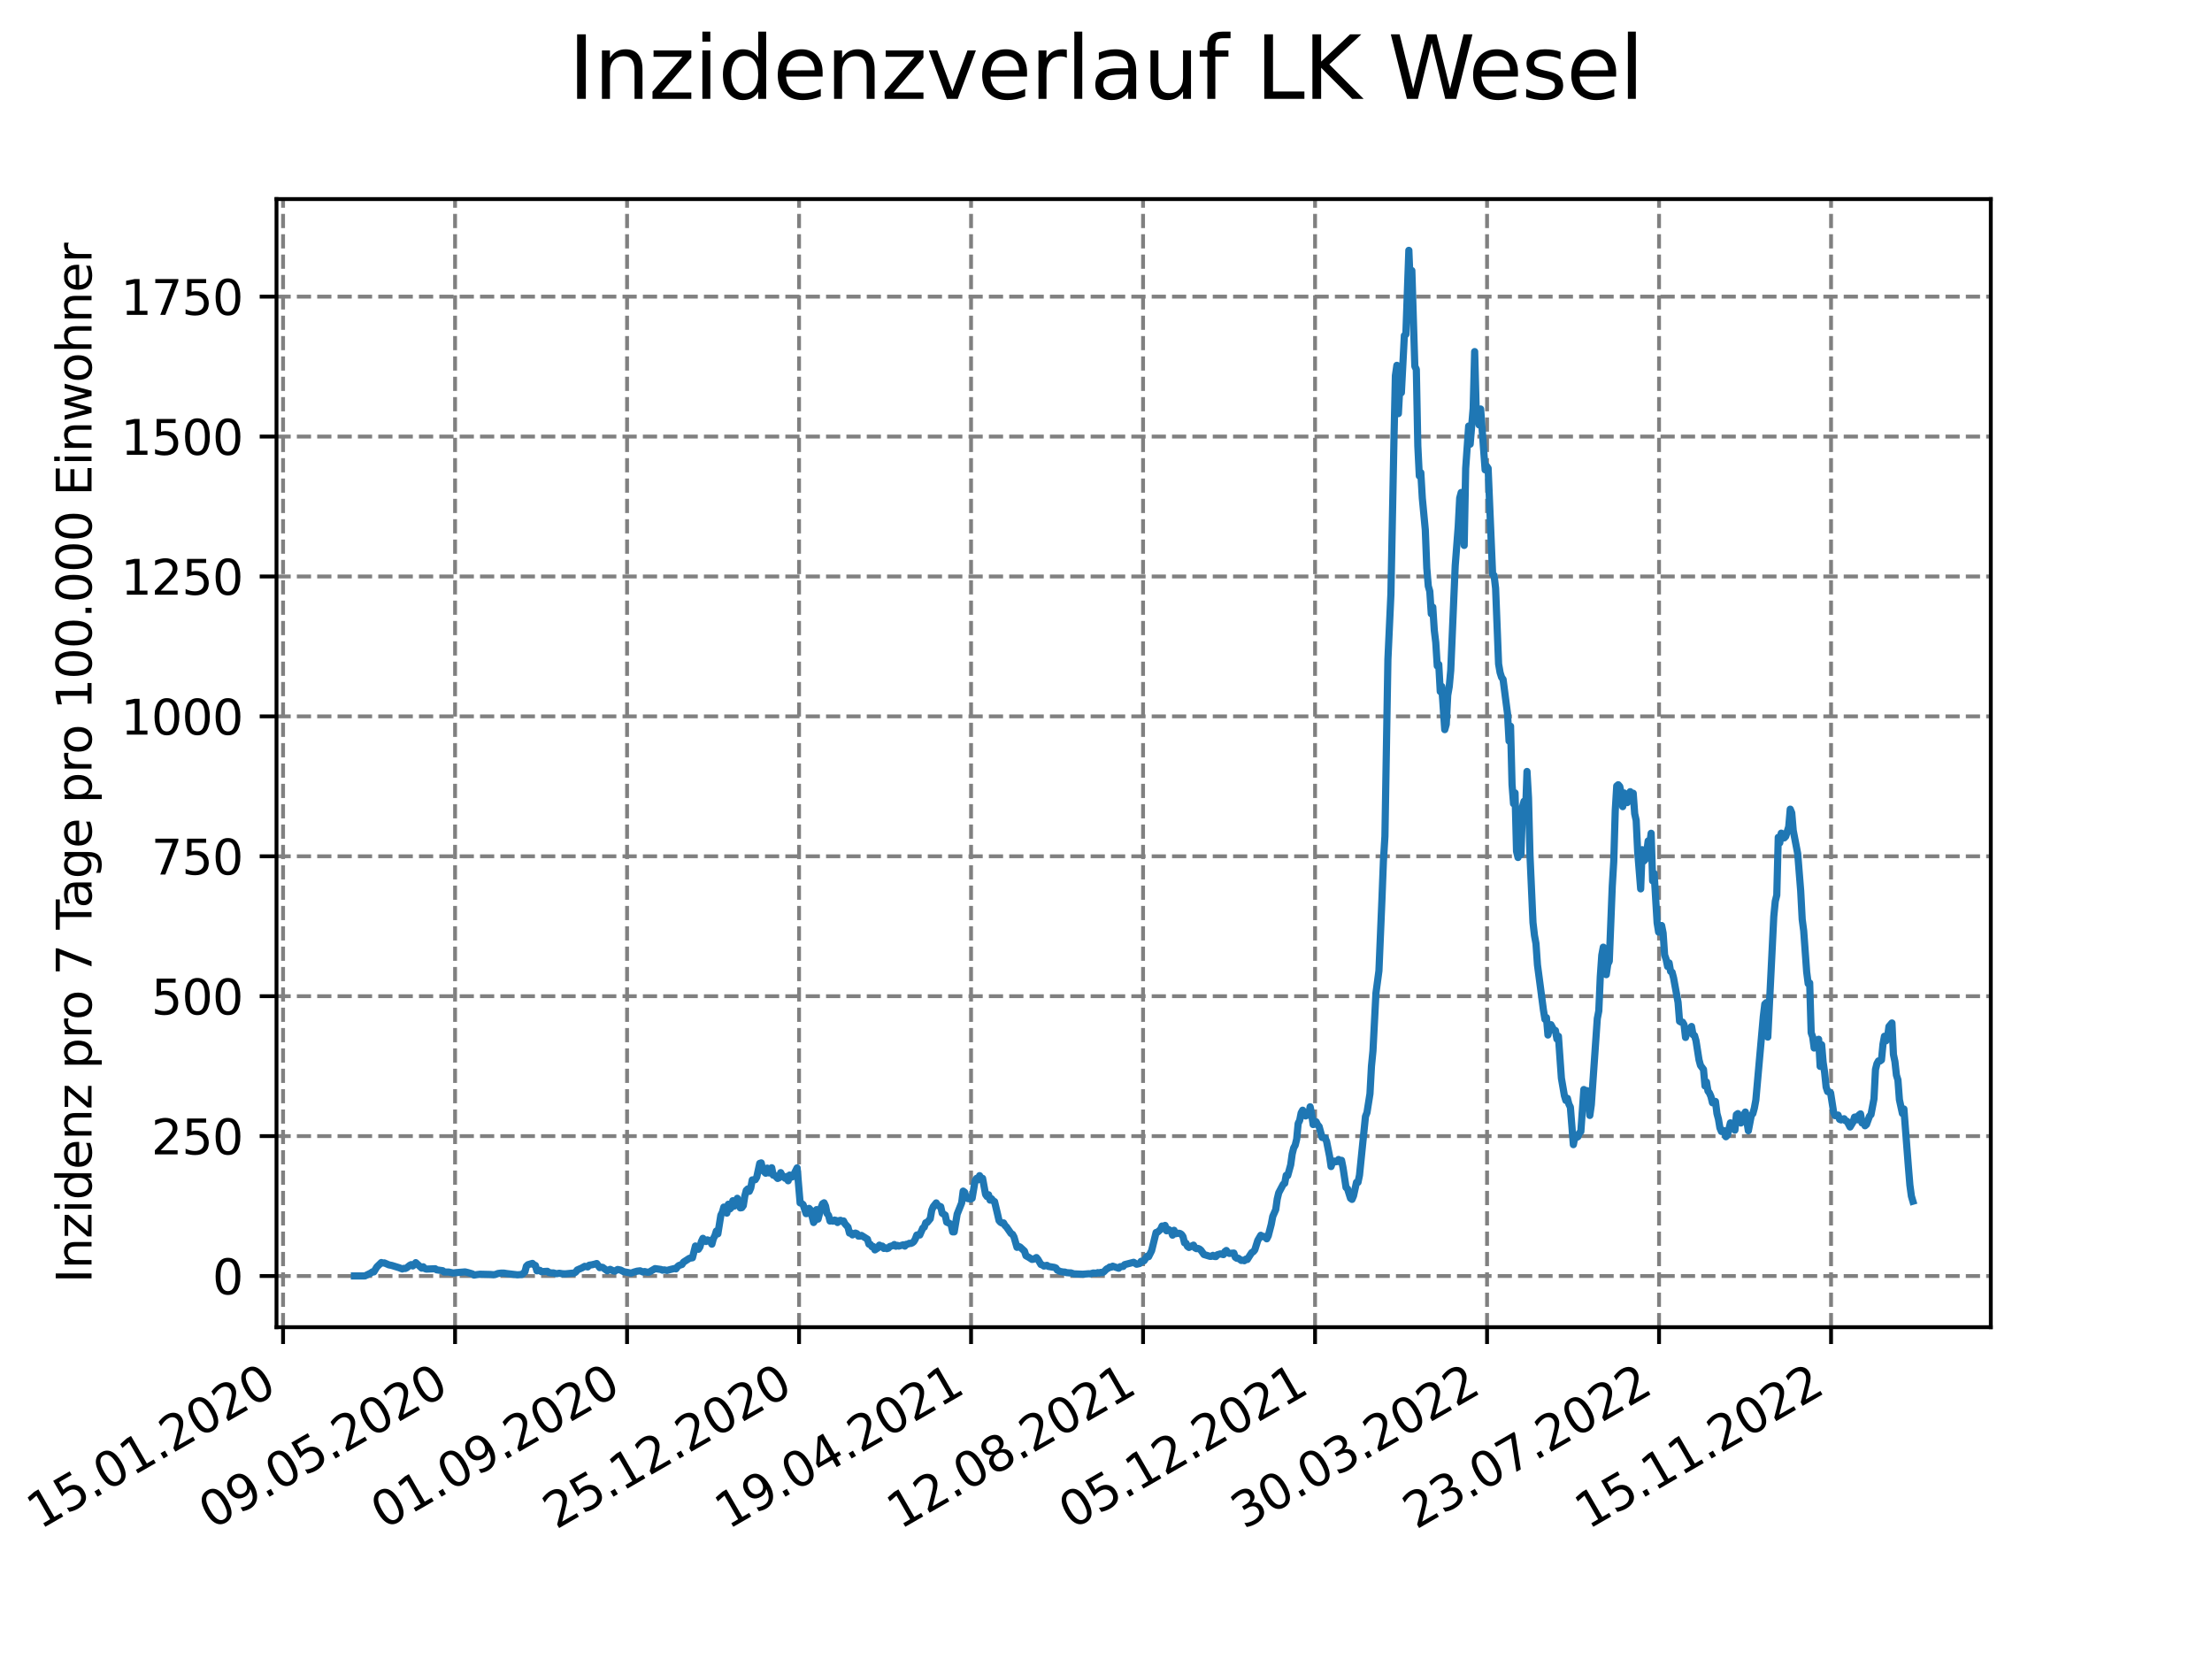 <?xml version="1.0" encoding="utf-8" standalone="no"?>
<!DOCTYPE svg PUBLIC "-//W3C//DTD SVG 1.1//EN"
  "http://www.w3.org/Graphics/SVG/1.1/DTD/svg11.dtd">
<svg xmlns:xlink="http://www.w3.org/1999/xlink" width="460.8pt" height="345.6pt" viewBox="0 0 460.8 345.6" xmlns="http://www.w3.org/2000/svg" version="1.1">
 <defs>
  <style type="text/css">*{stroke-linejoin: round; stroke-linecap: butt}</style>
 </defs>
 <g id="figure_1">
  <g id="patch_1">
   <path d="M 0 345.6 
L 460.8 345.6 
L 460.8 0 
L 0 0 
z
" style="fill: #ffffff"/>
  </g>
  <g id="axes_1">
   <g id="patch_2">
    <path d="M 57.6 276.48 
L 414.72 276.48 
L 414.72 41.472 
L 57.6 41.472 
z
" style="fill: #ffffff"/>
   </g>
   <g id="matplotlib.axis_1">
    <g id="xtick_1">
     <g id="line2d_1">
      <path d="M 58.968 276.48 
L 58.968 41.472 
" clip-path="url(#p9d54421475)" style="fill: none; stroke-dasharray: 2.96,1.28; stroke-dashoffset: 0; stroke: #808080; stroke-width: 0.8"/>
     </g>
     <g id="line2d_2">
      <defs>
       <path id="m6e817e14bc" d="M 0 0 
L 0 3.5 
" style="stroke: #000000; stroke-width: 0.8"/>
      </defs>
      <g>
       <use xlink:href="#m6e817e14bc" x="58.968" y="276.48" style="stroke: #000000; stroke-width: 0.8"/>
      </g>
     </g>
     <g id="text_1">
      <!-- 15.01.2020 -->
      <g transform="translate(8.343 318.689) rotate(-30) scale(0.1 -0.1)">
       <defs>
        <path id="DejaVuSans-31" d="M 794 531 
L 1825 531 
L 1825 4091 
L 703 3866 
L 703 4441 
L 1819 4666 
L 2450 4666 
L 2450 531 
L 3481 531 
L 3481 0 
L 794 0 
L 794 531 
z
" transform="scale(0.016)"/>
        <path id="DejaVuSans-35" d="M 691 4666 
L 3169 4666 
L 3169 4134 
L 1269 4134 
L 1269 2991 
Q 1406 3038 1543 3061 
Q 1681 3084 1819 3084 
Q 2600 3084 3056 2656 
Q 3513 2228 3513 1497 
Q 3513 744 3044 326 
Q 2575 -91 1722 -91 
Q 1428 -91 1123 -41 
Q 819 9 494 109 
L 494 744 
Q 775 591 1075 516 
Q 1375 441 1709 441 
Q 2250 441 2565 725 
Q 2881 1009 2881 1497 
Q 2881 1984 2565 2268 
Q 2250 2553 1709 2553 
Q 1456 2553 1204 2497 
Q 953 2441 691 2322 
L 691 4666 
z
" transform="scale(0.016)"/>
        <path id="DejaVuSans-2e" d="M 684 794 
L 1344 794 
L 1344 0 
L 684 0 
L 684 794 
z
" transform="scale(0.016)"/>
        <path id="DejaVuSans-30" d="M 2034 4250 
Q 1547 4250 1301 3770 
Q 1056 3291 1056 2328 
Q 1056 1369 1301 889 
Q 1547 409 2034 409 
Q 2525 409 2770 889 
Q 3016 1369 3016 2328 
Q 3016 3291 2770 3770 
Q 2525 4250 2034 4250 
z
M 2034 4750 
Q 2819 4750 3233 4129 
Q 3647 3509 3647 2328 
Q 3647 1150 3233 529 
Q 2819 -91 2034 -91 
Q 1250 -91 836 529 
Q 422 1150 422 2328 
Q 422 3509 836 4129 
Q 1250 4750 2034 4750 
z
" transform="scale(0.016)"/>
        <path id="DejaVuSans-32" d="M 1228 531 
L 3431 531 
L 3431 0 
L 469 0 
L 469 531 
Q 828 903 1448 1529 
Q 2069 2156 2228 2338 
Q 2531 2678 2651 2914 
Q 2772 3150 2772 3378 
Q 2772 3750 2511 3984 
Q 2250 4219 1831 4219 
Q 1534 4219 1204 4116 
Q 875 4013 500 3803 
L 500 4441 
Q 881 4594 1212 4672 
Q 1544 4750 1819 4750 
Q 2544 4750 2975 4387 
Q 3406 4025 3406 3419 
Q 3406 3131 3298 2873 
Q 3191 2616 2906 2266 
Q 2828 2175 2409 1742 
Q 1991 1309 1228 531 
z
" transform="scale(0.016)"/>
       </defs>
       <use xlink:href="#DejaVuSans-31"/>
       <use xlink:href="#DejaVuSans-35" x="63.623"/>
       <use xlink:href="#DejaVuSans-2e" x="127.246"/>
       <use xlink:href="#DejaVuSans-30" x="159.033"/>
       <use xlink:href="#DejaVuSans-31" x="222.656"/>
       <use xlink:href="#DejaVuSans-2e" x="286.279"/>
       <use xlink:href="#DejaVuSans-32" x="318.066"/>
       <use xlink:href="#DejaVuSans-30" x="381.689"/>
       <use xlink:href="#DejaVuSans-32" x="445.312"/>
       <use xlink:href="#DejaVuSans-30" x="508.936"/>
      </g>
     </g>
    </g>
    <g id="xtick_2">
     <g id="line2d_3">
      <path d="M 94.799 276.48 
L 94.799 41.472 
" clip-path="url(#p9d54421475)" style="fill: none; stroke-dasharray: 2.96,1.28; stroke-dashoffset: 0; stroke: #808080; stroke-width: 0.8"/>
     </g>
     <g id="line2d_4">
      <g>
       <use xlink:href="#m6e817e14bc" x="94.799" y="276.48" style="stroke: #000000; stroke-width: 0.8"/>
      </g>
     </g>
     <g id="text_2">
      <!-- 09.05.2020 -->
      <g transform="translate(44.173 318.689) rotate(-30) scale(0.1 -0.1)">
       <defs>
        <path id="DejaVuSans-39" d="M 703 97 
L 703 672 
Q 941 559 1184 500 
Q 1428 441 1663 441 
Q 2288 441 2617 861 
Q 2947 1281 2994 2138 
Q 2813 1869 2534 1725 
Q 2256 1581 1919 1581 
Q 1219 1581 811 2004 
Q 403 2428 403 3163 
Q 403 3881 828 4315 
Q 1253 4750 1959 4750 
Q 2769 4750 3195 4129 
Q 3622 3509 3622 2328 
Q 3622 1225 3098 567 
Q 2575 -91 1691 -91 
Q 1453 -91 1209 -44 
Q 966 3 703 97 
z
M 1959 2075 
Q 2384 2075 2632 2365 
Q 2881 2656 2881 3163 
Q 2881 3666 2632 3958 
Q 2384 4250 1959 4250 
Q 1534 4250 1286 3958 
Q 1038 3666 1038 3163 
Q 1038 2656 1286 2365 
Q 1534 2075 1959 2075 
z
" transform="scale(0.016)"/>
       </defs>
       <use xlink:href="#DejaVuSans-30"/>
       <use xlink:href="#DejaVuSans-39" x="63.623"/>
       <use xlink:href="#DejaVuSans-2e" x="127.246"/>
       <use xlink:href="#DejaVuSans-30" x="159.033"/>
       <use xlink:href="#DejaVuSans-35" x="222.656"/>
       <use xlink:href="#DejaVuSans-2e" x="286.279"/>
       <use xlink:href="#DejaVuSans-32" x="318.066"/>
       <use xlink:href="#DejaVuSans-30" x="381.689"/>
       <use xlink:href="#DejaVuSans-32" x="445.312"/>
       <use xlink:href="#DejaVuSans-30" x="508.936"/>
      </g>
     </g>
    </g>
    <g id="xtick_3">
     <g id="line2d_5">
      <path d="M 130.629 276.48 
L 130.629 41.472 
" clip-path="url(#p9d54421475)" style="fill: none; stroke-dasharray: 2.96,1.28; stroke-dashoffset: 0; stroke: #808080; stroke-width: 0.8"/>
     </g>
     <g id="line2d_6">
      <g>
       <use xlink:href="#m6e817e14bc" x="130.629" y="276.48" style="stroke: #000000; stroke-width: 0.8"/>
      </g>
     </g>
     <g id="text_3">
      <!-- 01.09.2020 -->
      <g transform="translate(80.004 318.689) rotate(-30) scale(0.1 -0.1)">
       <use xlink:href="#DejaVuSans-30"/>
       <use xlink:href="#DejaVuSans-31" x="63.623"/>
       <use xlink:href="#DejaVuSans-2e" x="127.246"/>
       <use xlink:href="#DejaVuSans-30" x="159.033"/>
       <use xlink:href="#DejaVuSans-39" x="222.656"/>
       <use xlink:href="#DejaVuSans-2e" x="286.279"/>
       <use xlink:href="#DejaVuSans-32" x="318.066"/>
       <use xlink:href="#DejaVuSans-30" x="381.689"/>
       <use xlink:href="#DejaVuSans-32" x="445.312"/>
       <use xlink:href="#DejaVuSans-30" x="508.936"/>
      </g>
     </g>
    </g>
    <g id="xtick_4">
     <g id="line2d_7">
      <path d="M 166.459 276.48 
L 166.459 41.472 
" clip-path="url(#p9d54421475)" style="fill: none; stroke-dasharray: 2.96,1.28; stroke-dashoffset: 0; stroke: #808080; stroke-width: 0.8"/>
     </g>
     <g id="line2d_8">
      <g>
       <use xlink:href="#m6e817e14bc" x="166.459" y="276.48" style="stroke: #000000; stroke-width: 0.8"/>
      </g>
     </g>
     <g id="text_4">
      <!-- 25.12.2020 -->
      <g transform="translate(115.834 318.689) rotate(-30) scale(0.1 -0.1)">
       <use xlink:href="#DejaVuSans-32"/>
       <use xlink:href="#DejaVuSans-35" x="63.623"/>
       <use xlink:href="#DejaVuSans-2e" x="127.246"/>
       <use xlink:href="#DejaVuSans-31" x="159.033"/>
       <use xlink:href="#DejaVuSans-32" x="222.656"/>
       <use xlink:href="#DejaVuSans-2e" x="286.279"/>
       <use xlink:href="#DejaVuSans-32" x="318.066"/>
       <use xlink:href="#DejaVuSans-30" x="381.689"/>
       <use xlink:href="#DejaVuSans-32" x="445.312"/>
       <use xlink:href="#DejaVuSans-30" x="508.936"/>
      </g>
     </g>
    </g>
    <g id="xtick_5">
     <g id="line2d_9">
      <path d="M 202.29 276.48 
L 202.29 41.472 
" clip-path="url(#p9d54421475)" style="fill: none; stroke-dasharray: 2.96,1.28; stroke-dashoffset: 0; stroke: #808080; stroke-width: 0.8"/>
     </g>
     <g id="line2d_10">
      <g>
       <use xlink:href="#m6e817e14bc" x="202.29" y="276.48" style="stroke: #000000; stroke-width: 0.8"/>
      </g>
     </g>
     <g id="text_5">
      <!-- 19.04.2021 -->
      <g transform="translate(151.665 318.689) rotate(-30) scale(0.1 -0.1)">
       <defs>
        <path id="DejaVuSans-34" d="M 2419 4116 
L 825 1625 
L 2419 1625 
L 2419 4116 
z
M 2253 4666 
L 3047 4666 
L 3047 1625 
L 3713 1625 
L 3713 1100 
L 3047 1100 
L 3047 0 
L 2419 0 
L 2419 1100 
L 313 1100 
L 313 1709 
L 2253 4666 
z
" transform="scale(0.016)"/>
       </defs>
       <use xlink:href="#DejaVuSans-31"/>
       <use xlink:href="#DejaVuSans-39" x="63.623"/>
       <use xlink:href="#DejaVuSans-2e" x="127.246"/>
       <use xlink:href="#DejaVuSans-30" x="159.033"/>
       <use xlink:href="#DejaVuSans-34" x="222.656"/>
       <use xlink:href="#DejaVuSans-2e" x="286.279"/>
       <use xlink:href="#DejaVuSans-32" x="318.066"/>
       <use xlink:href="#DejaVuSans-30" x="381.689"/>
       <use xlink:href="#DejaVuSans-32" x="445.312"/>
       <use xlink:href="#DejaVuSans-31" x="508.936"/>
      </g>
     </g>
    </g>
    <g id="xtick_6">
     <g id="line2d_11">
      <path d="M 238.12 276.48 
L 238.12 41.472 
" clip-path="url(#p9d54421475)" style="fill: none; stroke-dasharray: 2.96,1.28; stroke-dashoffset: 0; stroke: #808080; stroke-width: 0.8"/>
     </g>
     <g id="line2d_12">
      <g>
       <use xlink:href="#m6e817e14bc" x="238.12" y="276.48" style="stroke: #000000; stroke-width: 0.8"/>
      </g>
     </g>
     <g id="text_6">
      <!-- 12.08.2021 -->
      <g transform="translate(187.495 318.689) rotate(-30) scale(0.1 -0.1)">
       <defs>
        <path id="DejaVuSans-38" d="M 2034 2216 
Q 1584 2216 1326 1975 
Q 1069 1734 1069 1313 
Q 1069 891 1326 650 
Q 1584 409 2034 409 
Q 2484 409 2743 651 
Q 3003 894 3003 1313 
Q 3003 1734 2745 1975 
Q 2488 2216 2034 2216 
z
M 1403 2484 
Q 997 2584 770 2862 
Q 544 3141 544 3541 
Q 544 4100 942 4425 
Q 1341 4750 2034 4750 
Q 2731 4750 3128 4425 
Q 3525 4100 3525 3541 
Q 3525 3141 3298 2862 
Q 3072 2584 2669 2484 
Q 3125 2378 3379 2068 
Q 3634 1759 3634 1313 
Q 3634 634 3220 271 
Q 2806 -91 2034 -91 
Q 1263 -91 848 271 
Q 434 634 434 1313 
Q 434 1759 690 2068 
Q 947 2378 1403 2484 
z
M 1172 3481 
Q 1172 3119 1398 2916 
Q 1625 2713 2034 2713 
Q 2441 2713 2670 2916 
Q 2900 3119 2900 3481 
Q 2900 3844 2670 4047 
Q 2441 4250 2034 4250 
Q 1625 4250 1398 4047 
Q 1172 3844 1172 3481 
z
" transform="scale(0.016)"/>
       </defs>
       <use xlink:href="#DejaVuSans-31"/>
       <use xlink:href="#DejaVuSans-32" x="63.623"/>
       <use xlink:href="#DejaVuSans-2e" x="127.246"/>
       <use xlink:href="#DejaVuSans-30" x="159.033"/>
       <use xlink:href="#DejaVuSans-38" x="222.656"/>
       <use xlink:href="#DejaVuSans-2e" x="286.279"/>
       <use xlink:href="#DejaVuSans-32" x="318.066"/>
       <use xlink:href="#DejaVuSans-30" x="381.689"/>
       <use xlink:href="#DejaVuSans-32" x="445.312"/>
       <use xlink:href="#DejaVuSans-31" x="508.936"/>
      </g>
     </g>
    </g>
    <g id="xtick_7">
     <g id="line2d_13">
      <path d="M 273.951 276.48 
L 273.951 41.472 
" clip-path="url(#p9d54421475)" style="fill: none; stroke-dasharray: 2.96,1.28; stroke-dashoffset: 0; stroke: #808080; stroke-width: 0.8"/>
     </g>
     <g id="line2d_14">
      <g>
       <use xlink:href="#m6e817e14bc" x="273.951" y="276.48" style="stroke: #000000; stroke-width: 0.8"/>
      </g>
     </g>
     <g id="text_7">
      <!-- 05.12.2021 -->
      <g transform="translate(223.325 318.689) rotate(-30) scale(0.1 -0.1)">
       <use xlink:href="#DejaVuSans-30"/>
       <use xlink:href="#DejaVuSans-35" x="63.623"/>
       <use xlink:href="#DejaVuSans-2e" x="127.246"/>
       <use xlink:href="#DejaVuSans-31" x="159.033"/>
       <use xlink:href="#DejaVuSans-32" x="222.656"/>
       <use xlink:href="#DejaVuSans-2e" x="286.279"/>
       <use xlink:href="#DejaVuSans-32" x="318.066"/>
       <use xlink:href="#DejaVuSans-30" x="381.689"/>
       <use xlink:href="#DejaVuSans-32" x="445.312"/>
       <use xlink:href="#DejaVuSans-31" x="508.936"/>
      </g>
     </g>
    </g>
    <g id="xtick_8">
     <g id="line2d_15">
      <path d="M 309.781 276.48 
L 309.781 41.472 
" clip-path="url(#p9d54421475)" style="fill: none; stroke-dasharray: 2.96,1.28; stroke-dashoffset: 0; stroke: #808080; stroke-width: 0.8"/>
     </g>
     <g id="line2d_16">
      <g>
       <use xlink:href="#m6e817e14bc" x="309.781" y="276.48" style="stroke: #000000; stroke-width: 0.8"/>
      </g>
     </g>
     <g id="text_8">
      <!-- 30.03.2022 -->
      <g transform="translate(259.156 318.689) rotate(-30) scale(0.1 -0.1)">
       <defs>
        <path id="DejaVuSans-33" d="M 2597 2516 
Q 3050 2419 3304 2112 
Q 3559 1806 3559 1356 
Q 3559 666 3084 287 
Q 2609 -91 1734 -91 
Q 1441 -91 1130 -33 
Q 819 25 488 141 
L 488 750 
Q 750 597 1062 519 
Q 1375 441 1716 441 
Q 2309 441 2620 675 
Q 2931 909 2931 1356 
Q 2931 1769 2642 2001 
Q 2353 2234 1838 2234 
L 1294 2234 
L 1294 2753 
L 1863 2753 
Q 2328 2753 2575 2939 
Q 2822 3125 2822 3475 
Q 2822 3834 2567 4026 
Q 2313 4219 1838 4219 
Q 1578 4219 1281 4162 
Q 984 4106 628 3988 
L 628 4550 
Q 988 4650 1302 4700 
Q 1616 4750 1894 4750 
Q 2613 4750 3031 4423 
Q 3450 4097 3450 3541 
Q 3450 3153 3228 2886 
Q 3006 2619 2597 2516 
z
" transform="scale(0.016)"/>
       </defs>
       <use xlink:href="#DejaVuSans-33"/>
       <use xlink:href="#DejaVuSans-30" x="63.623"/>
       <use xlink:href="#DejaVuSans-2e" x="127.246"/>
       <use xlink:href="#DejaVuSans-30" x="159.033"/>
       <use xlink:href="#DejaVuSans-33" x="222.656"/>
       <use xlink:href="#DejaVuSans-2e" x="286.279"/>
       <use xlink:href="#DejaVuSans-32" x="318.066"/>
       <use xlink:href="#DejaVuSans-30" x="381.689"/>
       <use xlink:href="#DejaVuSans-32" x="445.312"/>
       <use xlink:href="#DejaVuSans-32" x="508.936"/>
      </g>
     </g>
    </g>
    <g id="xtick_9">
     <g id="line2d_17">
      <path d="M 345.611 276.48 
L 345.611 41.472 
" clip-path="url(#p9d54421475)" style="fill: none; stroke-dasharray: 2.96,1.28; stroke-dashoffset: 0; stroke: #808080; stroke-width: 0.8"/>
     </g>
     <g id="line2d_18">
      <g>
       <use xlink:href="#m6e817e14bc" x="345.611" y="276.48" style="stroke: #000000; stroke-width: 0.8"/>
      </g>
     </g>
     <g id="text_9">
      <!-- 23.07.2022 -->
      <g transform="translate(294.986 318.689) rotate(-30) scale(0.1 -0.1)">
       <defs>
        <path id="DejaVuSans-37" d="M 525 4666 
L 3525 4666 
L 3525 4397 
L 1831 0 
L 1172 0 
L 2766 4134 
L 525 4134 
L 525 4666 
z
" transform="scale(0.016)"/>
       </defs>
       <use xlink:href="#DejaVuSans-32"/>
       <use xlink:href="#DejaVuSans-33" x="63.623"/>
       <use xlink:href="#DejaVuSans-2e" x="127.246"/>
       <use xlink:href="#DejaVuSans-30" x="159.033"/>
       <use xlink:href="#DejaVuSans-37" x="222.656"/>
       <use xlink:href="#DejaVuSans-2e" x="286.279"/>
       <use xlink:href="#DejaVuSans-32" x="318.066"/>
       <use xlink:href="#DejaVuSans-30" x="381.689"/>
       <use xlink:href="#DejaVuSans-32" x="445.312"/>
       <use xlink:href="#DejaVuSans-32" x="508.936"/>
      </g>
     </g>
    </g>
    <g id="xtick_10">
     <g id="line2d_19">
      <path d="M 381.442 276.48 
L 381.442 41.472 
" clip-path="url(#p9d54421475)" style="fill: none; stroke-dasharray: 2.96,1.28; stroke-dashoffset: 0; stroke: #808080; stroke-width: 0.8"/>
     </g>
     <g id="line2d_20">
      <g>
       <use xlink:href="#m6e817e14bc" x="381.442" y="276.48" style="stroke: #000000; stroke-width: 0.8"/>
      </g>
     </g>
     <g id="text_10">
      <!-- 15.11.2022 -->
      <g transform="translate(330.817 318.689) rotate(-30) scale(0.1 -0.1)">
       <use xlink:href="#DejaVuSans-31"/>
       <use xlink:href="#DejaVuSans-35" x="63.623"/>
       <use xlink:href="#DejaVuSans-2e" x="127.246"/>
       <use xlink:href="#DejaVuSans-31" x="159.033"/>
       <use xlink:href="#DejaVuSans-31" x="222.656"/>
       <use xlink:href="#DejaVuSans-2e" x="286.279"/>
       <use xlink:href="#DejaVuSans-32" x="318.066"/>
       <use xlink:href="#DejaVuSans-30" x="381.689"/>
       <use xlink:href="#DejaVuSans-32" x="445.312"/>
       <use xlink:href="#DejaVuSans-32" x="508.936"/>
      </g>
     </g>
    </g>
   </g>
   <g id="matplotlib.axis_2">
    <g id="ytick_1">
     <g id="line2d_21">
      <path d="M 57.6 265.823 
L 414.72 265.823 
" clip-path="url(#p9d54421475)" style="fill: none; stroke-dasharray: 2.96,1.28; stroke-dashoffset: 0; stroke: #808080; stroke-width: 0.8"/>
     </g>
     <g id="line2d_22">
      <defs>
       <path id="m19aaea717d" d="M 0 0 
L -3.5 0 
" style="stroke: #000000; stroke-width: 0.8"/>
      </defs>
      <g>
       <use xlink:href="#m19aaea717d" x="57.6" y="265.823" style="stroke: #000000; stroke-width: 0.8"/>
      </g>
     </g>
     <g id="text_11">
      <!-- 0 -->
      <g transform="translate(44.237 269.622) scale(0.1 -0.1)">
       <use xlink:href="#DejaVuSans-30"/>
      </g>
     </g>
    </g>
    <g id="ytick_2">
     <g id="line2d_23">
      <path d="M 57.6 236.676 
L 414.72 236.676 
" clip-path="url(#p9d54421475)" style="fill: none; stroke-dasharray: 2.96,1.28; stroke-dashoffset: 0; stroke: #808080; stroke-width: 0.8"/>
     </g>
     <g id="line2d_24">
      <g>
       <use xlink:href="#m19aaea717d" x="57.6" y="236.676" style="stroke: #000000; stroke-width: 0.8"/>
      </g>
     </g>
     <g id="text_12">
      <!-- 250 -->
      <g transform="translate(31.512 240.476) scale(0.1 -0.1)">
       <use xlink:href="#DejaVuSans-32"/>
       <use xlink:href="#DejaVuSans-35" x="63.623"/>
       <use xlink:href="#DejaVuSans-30" x="127.246"/>
      </g>
     </g>
    </g>
    <g id="ytick_3">
     <g id="line2d_25">
      <path d="M 57.6 207.53 
L 414.72 207.53 
" clip-path="url(#p9d54421475)" style="fill: none; stroke-dasharray: 2.96,1.28; stroke-dashoffset: 0; stroke: #808080; stroke-width: 0.8"/>
     </g>
     <g id="line2d_26">
      <g>
       <use xlink:href="#m19aaea717d" x="57.6" y="207.53" style="stroke: #000000; stroke-width: 0.8"/>
      </g>
     </g>
     <g id="text_13">
      <!-- 500 -->
      <g transform="translate(31.512 211.329) scale(0.1 -0.1)">
       <use xlink:href="#DejaVuSans-35"/>
       <use xlink:href="#DejaVuSans-30" x="63.623"/>
       <use xlink:href="#DejaVuSans-30" x="127.246"/>
      </g>
     </g>
    </g>
    <g id="ytick_4">
     <g id="line2d_27">
      <path d="M 57.6 178.383 
L 414.72 178.383 
" clip-path="url(#p9d54421475)" style="fill: none; stroke-dasharray: 2.96,1.28; stroke-dashoffset: 0; stroke: #808080; stroke-width: 0.8"/>
     </g>
     <g id="line2d_28">
      <g>
       <use xlink:href="#m19aaea717d" x="57.6" y="178.383" style="stroke: #000000; stroke-width: 0.8"/>
      </g>
     </g>
     <g id="text_14">
      <!-- 750 -->
      <g transform="translate(31.512 182.182) scale(0.1 -0.1)">
       <use xlink:href="#DejaVuSans-37"/>
       <use xlink:href="#DejaVuSans-35" x="63.623"/>
       <use xlink:href="#DejaVuSans-30" x="127.246"/>
      </g>
     </g>
    </g>
    <g id="ytick_5">
     <g id="line2d_29">
      <path d="M 57.6 149.236 
L 414.72 149.236 
" clip-path="url(#p9d54421475)" style="fill: none; stroke-dasharray: 2.96,1.28; stroke-dashoffset: 0; stroke: #808080; stroke-width: 0.8"/>
     </g>
     <g id="line2d_30">
      <g>
       <use xlink:href="#m19aaea717d" x="57.6" y="149.236" style="stroke: #000000; stroke-width: 0.8"/>
      </g>
     </g>
     <g id="text_15">
      <!-- 1000 -->
      <g transform="translate(25.15 153.036) scale(0.1 -0.1)">
       <use xlink:href="#DejaVuSans-31"/>
       <use xlink:href="#DejaVuSans-30" x="63.623"/>
       <use xlink:href="#DejaVuSans-30" x="127.246"/>
       <use xlink:href="#DejaVuSans-30" x="190.869"/>
      </g>
     </g>
    </g>
    <g id="ytick_6">
     <g id="line2d_31">
      <path d="M 57.6 120.09 
L 414.72 120.09 
" clip-path="url(#p9d54421475)" style="fill: none; stroke-dasharray: 2.96,1.28; stroke-dashoffset: 0; stroke: #808080; stroke-width: 0.8"/>
     </g>
     <g id="line2d_32">
      <g>
       <use xlink:href="#m19aaea717d" x="57.6" y="120.09" style="stroke: #000000; stroke-width: 0.8"/>
      </g>
     </g>
     <g id="text_16">
      <!-- 1250 -->
      <g transform="translate(25.15 123.889) scale(0.1 -0.1)">
       <use xlink:href="#DejaVuSans-31"/>
       <use xlink:href="#DejaVuSans-32" x="63.623"/>
       <use xlink:href="#DejaVuSans-35" x="127.246"/>
       <use xlink:href="#DejaVuSans-30" x="190.869"/>
      </g>
     </g>
    </g>
    <g id="ytick_7">
     <g id="line2d_33">
      <path d="M 57.6 90.943 
L 414.72 90.943 
" clip-path="url(#p9d54421475)" style="fill: none; stroke-dasharray: 2.96,1.28; stroke-dashoffset: 0; stroke: #808080; stroke-width: 0.8"/>
     </g>
     <g id="line2d_34">
      <g>
       <use xlink:href="#m19aaea717d" x="57.6" y="90.943" style="stroke: #000000; stroke-width: 0.8"/>
      </g>
     </g>
     <g id="text_17">
      <!-- 1500 -->
      <g transform="translate(25.15 94.742) scale(0.1 -0.1)">
       <use xlink:href="#DejaVuSans-31"/>
       <use xlink:href="#DejaVuSans-35" x="63.623"/>
       <use xlink:href="#DejaVuSans-30" x="127.246"/>
       <use xlink:href="#DejaVuSans-30" x="190.869"/>
      </g>
     </g>
    </g>
    <g id="ytick_8">
     <g id="line2d_35">
      <path d="M 57.6 61.796 
L 414.72 61.796 
" clip-path="url(#p9d54421475)" style="fill: none; stroke-dasharray: 2.96,1.28; stroke-dashoffset: 0; stroke: #808080; stroke-width: 0.8"/>
     </g>
     <g id="line2d_36">
      <g>
       <use xlink:href="#m19aaea717d" x="57.6" y="61.796" style="stroke: #000000; stroke-width: 0.8"/>
      </g>
     </g>
     <g id="text_18">
      <!-- 1750 -->
      <g transform="translate(25.15 65.596) scale(0.1 -0.1)">
       <use xlink:href="#DejaVuSans-31"/>
       <use xlink:href="#DejaVuSans-37" x="63.623"/>
       <use xlink:href="#DejaVuSans-35" x="127.246"/>
       <use xlink:href="#DejaVuSans-30" x="190.869"/>
      </g>
     </g>
    </g>
    <g id="text_19">
     <!-- Inzidenz pro 7 Tage pro 100.000 Einwohner -->
     <g transform="translate(19.07 267.301) rotate(-90) scale(0.1 -0.1)">
      <defs>
       <path id="DejaVuSans-49" d="M 628 4666 
L 1259 4666 
L 1259 0 
L 628 0 
L 628 4666 
z
" transform="scale(0.016)"/>
       <path id="DejaVuSans-6e" d="M 3513 2113 
L 3513 0 
L 2938 0 
L 2938 2094 
Q 2938 2591 2744 2837 
Q 2550 3084 2163 3084 
Q 1697 3084 1428 2787 
Q 1159 2491 1159 1978 
L 1159 0 
L 581 0 
L 581 3500 
L 1159 3500 
L 1159 2956 
Q 1366 3272 1645 3428 
Q 1925 3584 2291 3584 
Q 2894 3584 3203 3211 
Q 3513 2838 3513 2113 
z
" transform="scale(0.016)"/>
       <path id="DejaVuSans-7a" d="M 353 3500 
L 3084 3500 
L 3084 2975 
L 922 459 
L 3084 459 
L 3084 0 
L 275 0 
L 275 525 
L 2438 3041 
L 353 3041 
L 353 3500 
z
" transform="scale(0.016)"/>
       <path id="DejaVuSans-69" d="M 603 3500 
L 1178 3500 
L 1178 0 
L 603 0 
L 603 3500 
z
M 603 4863 
L 1178 4863 
L 1178 4134 
L 603 4134 
L 603 4863 
z
" transform="scale(0.016)"/>
       <path id="DejaVuSans-64" d="M 2906 2969 
L 2906 4863 
L 3481 4863 
L 3481 0 
L 2906 0 
L 2906 525 
Q 2725 213 2448 61 
Q 2172 -91 1784 -91 
Q 1150 -91 751 415 
Q 353 922 353 1747 
Q 353 2572 751 3078 
Q 1150 3584 1784 3584 
Q 2172 3584 2448 3432 
Q 2725 3281 2906 2969 
z
M 947 1747 
Q 947 1113 1208 752 
Q 1469 391 1925 391 
Q 2381 391 2643 752 
Q 2906 1113 2906 1747 
Q 2906 2381 2643 2742 
Q 2381 3103 1925 3103 
Q 1469 3103 1208 2742 
Q 947 2381 947 1747 
z
" transform="scale(0.016)"/>
       <path id="DejaVuSans-65" d="M 3597 1894 
L 3597 1613 
L 953 1613 
Q 991 1019 1311 708 
Q 1631 397 2203 397 
Q 2534 397 2845 478 
Q 3156 559 3463 722 
L 3463 178 
Q 3153 47 2828 -22 
Q 2503 -91 2169 -91 
Q 1331 -91 842 396 
Q 353 884 353 1716 
Q 353 2575 817 3079 
Q 1281 3584 2069 3584 
Q 2775 3584 3186 3129 
Q 3597 2675 3597 1894 
z
M 3022 2063 
Q 3016 2534 2758 2815 
Q 2500 3097 2075 3097 
Q 1594 3097 1305 2825 
Q 1016 2553 972 2059 
L 3022 2063 
z
" transform="scale(0.016)"/>
       <path id="DejaVuSans-20" transform="scale(0.016)"/>
       <path id="DejaVuSans-70" d="M 1159 525 
L 1159 -1331 
L 581 -1331 
L 581 3500 
L 1159 3500 
L 1159 2969 
Q 1341 3281 1617 3432 
Q 1894 3584 2278 3584 
Q 2916 3584 3314 3078 
Q 3713 2572 3713 1747 
Q 3713 922 3314 415 
Q 2916 -91 2278 -91 
Q 1894 -91 1617 61 
Q 1341 213 1159 525 
z
M 3116 1747 
Q 3116 2381 2855 2742 
Q 2594 3103 2138 3103 
Q 1681 3103 1420 2742 
Q 1159 2381 1159 1747 
Q 1159 1113 1420 752 
Q 1681 391 2138 391 
Q 2594 391 2855 752 
Q 3116 1113 3116 1747 
z
" transform="scale(0.016)"/>
       <path id="DejaVuSans-72" d="M 2631 2963 
Q 2534 3019 2420 3045 
Q 2306 3072 2169 3072 
Q 1681 3072 1420 2755 
Q 1159 2438 1159 1844 
L 1159 0 
L 581 0 
L 581 3500 
L 1159 3500 
L 1159 2956 
Q 1341 3275 1631 3429 
Q 1922 3584 2338 3584 
Q 2397 3584 2469 3576 
Q 2541 3569 2628 3553 
L 2631 2963 
z
" transform="scale(0.016)"/>
       <path id="DejaVuSans-6f" d="M 1959 3097 
Q 1497 3097 1228 2736 
Q 959 2375 959 1747 
Q 959 1119 1226 758 
Q 1494 397 1959 397 
Q 2419 397 2687 759 
Q 2956 1122 2956 1747 
Q 2956 2369 2687 2733 
Q 2419 3097 1959 3097 
z
M 1959 3584 
Q 2709 3584 3137 3096 
Q 3566 2609 3566 1747 
Q 3566 888 3137 398 
Q 2709 -91 1959 -91 
Q 1206 -91 779 398 
Q 353 888 353 1747 
Q 353 2609 779 3096 
Q 1206 3584 1959 3584 
z
" transform="scale(0.016)"/>
       <path id="DejaVuSans-54" d="M -19 4666 
L 3928 4666 
L 3928 4134 
L 2272 4134 
L 2272 0 
L 1638 0 
L 1638 4134 
L -19 4134 
L -19 4666 
z
" transform="scale(0.016)"/>
       <path id="DejaVuSans-61" d="M 2194 1759 
Q 1497 1759 1228 1600 
Q 959 1441 959 1056 
Q 959 750 1161 570 
Q 1363 391 1709 391 
Q 2188 391 2477 730 
Q 2766 1069 2766 1631 
L 2766 1759 
L 2194 1759 
z
M 3341 1997 
L 3341 0 
L 2766 0 
L 2766 531 
Q 2569 213 2275 61 
Q 1981 -91 1556 -91 
Q 1019 -91 701 211 
Q 384 513 384 1019 
Q 384 1609 779 1909 
Q 1175 2209 1959 2209 
L 2766 2209 
L 2766 2266 
Q 2766 2663 2505 2880 
Q 2244 3097 1772 3097 
Q 1472 3097 1187 3025 
Q 903 2953 641 2809 
L 641 3341 
Q 956 3463 1253 3523 
Q 1550 3584 1831 3584 
Q 2591 3584 2966 3190 
Q 3341 2797 3341 1997 
z
" transform="scale(0.016)"/>
       <path id="DejaVuSans-67" d="M 2906 1791 
Q 2906 2416 2648 2759 
Q 2391 3103 1925 3103 
Q 1463 3103 1205 2759 
Q 947 2416 947 1791 
Q 947 1169 1205 825 
Q 1463 481 1925 481 
Q 2391 481 2648 825 
Q 2906 1169 2906 1791 
z
M 3481 434 
Q 3481 -459 3084 -895 
Q 2688 -1331 1869 -1331 
Q 1566 -1331 1297 -1286 
Q 1028 -1241 775 -1147 
L 775 -588 
Q 1028 -725 1275 -790 
Q 1522 -856 1778 -856 
Q 2344 -856 2625 -561 
Q 2906 -266 2906 331 
L 2906 616 
Q 2728 306 2450 153 
Q 2172 0 1784 0 
Q 1141 0 747 490 
Q 353 981 353 1791 
Q 353 2603 747 3093 
Q 1141 3584 1784 3584 
Q 2172 3584 2450 3431 
Q 2728 3278 2906 2969 
L 2906 3500 
L 3481 3500 
L 3481 434 
z
" transform="scale(0.016)"/>
       <path id="DejaVuSans-45" d="M 628 4666 
L 3578 4666 
L 3578 4134 
L 1259 4134 
L 1259 2753 
L 3481 2753 
L 3481 2222 
L 1259 2222 
L 1259 531 
L 3634 531 
L 3634 0 
L 628 0 
L 628 4666 
z
" transform="scale(0.016)"/>
       <path id="DejaVuSans-77" d="M 269 3500 
L 844 3500 
L 1563 769 
L 2278 3500 
L 2956 3500 
L 3675 769 
L 4391 3500 
L 4966 3500 
L 4050 0 
L 3372 0 
L 2619 2869 
L 1863 0 
L 1184 0 
L 269 3500 
z
" transform="scale(0.016)"/>
       <path id="DejaVuSans-68" d="M 3513 2113 
L 3513 0 
L 2938 0 
L 2938 2094 
Q 2938 2591 2744 2837 
Q 2550 3084 2163 3084 
Q 1697 3084 1428 2787 
Q 1159 2491 1159 1978 
L 1159 0 
L 581 0 
L 581 4863 
L 1159 4863 
L 1159 2956 
Q 1366 3272 1645 3428 
Q 1925 3584 2291 3584 
Q 2894 3584 3203 3211 
Q 3513 2838 3513 2113 
z
" transform="scale(0.016)"/>
      </defs>
      <use xlink:href="#DejaVuSans-49"/>
      <use xlink:href="#DejaVuSans-6e" x="29.492"/>
      <use xlink:href="#DejaVuSans-7a" x="92.871"/>
      <use xlink:href="#DejaVuSans-69" x="145.361"/>
      <use xlink:href="#DejaVuSans-64" x="173.145"/>
      <use xlink:href="#DejaVuSans-65" x="236.621"/>
      <use xlink:href="#DejaVuSans-6e" x="298.145"/>
      <use xlink:href="#DejaVuSans-7a" x="361.523"/>
      <use xlink:href="#DejaVuSans-20" x="414.014"/>
      <use xlink:href="#DejaVuSans-70" x="445.801"/>
      <use xlink:href="#DejaVuSans-72" x="509.277"/>
      <use xlink:href="#DejaVuSans-6f" x="548.141"/>
      <use xlink:href="#DejaVuSans-20" x="609.322"/>
      <use xlink:href="#DejaVuSans-37" x="641.109"/>
      <use xlink:href="#DejaVuSans-20" x="704.732"/>
      <use xlink:href="#DejaVuSans-54" x="736.52"/>
      <use xlink:href="#DejaVuSans-61" x="781.104"/>
      <use xlink:href="#DejaVuSans-67" x="842.383"/>
      <use xlink:href="#DejaVuSans-65" x="905.859"/>
      <use xlink:href="#DejaVuSans-20" x="967.383"/>
      <use xlink:href="#DejaVuSans-70" x="999.17"/>
      <use xlink:href="#DejaVuSans-72" x="1062.646"/>
      <use xlink:href="#DejaVuSans-6f" x="1101.51"/>
      <use xlink:href="#DejaVuSans-20" x="1162.691"/>
      <use xlink:href="#DejaVuSans-31" x="1194.479"/>
      <use xlink:href="#DejaVuSans-30" x="1258.102"/>
      <use xlink:href="#DejaVuSans-30" x="1321.725"/>
      <use xlink:href="#DejaVuSans-2e" x="1385.348"/>
      <use xlink:href="#DejaVuSans-30" x="1417.135"/>
      <use xlink:href="#DejaVuSans-30" x="1480.758"/>
      <use xlink:href="#DejaVuSans-30" x="1544.381"/>
      <use xlink:href="#DejaVuSans-20" x="1608.004"/>
      <use xlink:href="#DejaVuSans-45" x="1639.791"/>
      <use xlink:href="#DejaVuSans-69" x="1702.975"/>
      <use xlink:href="#DejaVuSans-6e" x="1730.758"/>
      <use xlink:href="#DejaVuSans-77" x="1794.137"/>
      <use xlink:href="#DejaVuSans-6f" x="1875.924"/>
      <use xlink:href="#DejaVuSans-68" x="1937.105"/>
      <use xlink:href="#DejaVuSans-6e" x="2000.484"/>
      <use xlink:href="#DejaVuSans-65" x="2063.863"/>
      <use xlink:href="#DejaVuSans-72" x="2125.387"/>
     </g>
    </g>
   </g>
   <g id="line2d_37">
    <path d="M 73.833 265.798 
L 76.014 265.798 
L 77.26 265.19 
L 77.572 264.961 
L 77.883 264.961 
L 78.506 263.922 
L 79.441 263.01 
L 79.753 263.111 
L 80.064 263.086 
L 80.999 263.491 
L 81.622 263.618 
L 83.18 264.1 
L 83.803 264.353 
L 84.114 264.226 
L 84.426 264.252 
L 84.738 264.1 
L 85.361 263.593 
L 85.672 263.441 
L 85.984 263.719 
L 86.295 263.466 
L 86.607 263.035 
L 87.853 264.176 
L 88.165 263.897 
L 88.476 264.252 
L 88.788 264.378 
L 90.657 264.302 
L 90.969 264.531 
L 92.215 264.708 
L 92.527 264.987 
L 93.462 264.987 
L 94.396 265.19 
L 95.019 265.113 
L 96.889 264.961 
L 97.512 265.113 
L 98.135 265.291 
L 98.447 265.392 
L 98.758 265.62 
L 99.381 265.519 
L 100.004 265.443 
L 102.185 265.494 
L 102.809 265.544 
L 103.12 265.519 
L 103.743 265.291 
L 104.366 265.215 
L 104.99 265.215 
L 105.613 265.316 
L 107.794 265.57 
L 108.728 265.494 
L 109.352 264.936 
L 109.663 263.77 
L 109.975 263.466 
L 110.909 263.187 
L 111.221 263.491 
L 111.533 263.618 
L 111.844 264.733 
L 112.467 264.632 
L 112.779 264.911 
L 114.025 264.835 
L 114.337 265.088 
L 114.96 265.19 
L 115.271 265.164 
L 115.894 265.342 
L 116.518 265.24 
L 117.141 265.342 
L 117.764 265.367 
L 119.322 265.215 
L 119.633 265.19 
L 119.945 264.987 
L 120.256 264.556 
L 121.191 264.15 
L 121.814 263.795 
L 122.437 263.922 
L 122.749 263.567 
L 123.372 263.466 
L 123.995 263.314 
L 124.307 263.212 
L 124.93 264.074 
L 125.242 263.973 
L 125.553 264.024 
L 126.488 264.733 
L 127.111 264.429 
L 127.734 264.733 
L 128.046 264.809 
L 128.669 264.454 
L 129.292 264.581 
L 129.915 264.911 
L 131.473 265.215 
L 132.096 264.987 
L 132.719 264.809 
L 133.342 264.733 
L 133.965 264.987 
L 134.277 264.885 
L 134.9 265.037 
L 135.212 265.012 
L 136.458 264.277 
L 137.704 264.454 
L 138.016 264.607 
L 138.327 264.531 
L 138.951 264.657 
L 139.574 264.48 
L 140.508 264.252 
L 140.82 264.328 
L 141.132 263.872 
L 141.443 263.618 
L 142.066 263.415 
L 142.378 262.934 
L 143.624 262.123 
L 144.247 262.021 
L 144.87 259.563 
L 145.182 259.715 
L 145.494 260.247 
L 145.805 259.765 
L 146.117 258.625 
L 146.428 257.966 
L 146.74 258.447 
L 147.051 258.625 
L 147.363 258.295 
L 147.674 258.397 
L 147.986 258.65 
L 148.298 259.182 
L 148.609 258.017 
L 148.921 257.434 
L 149.232 256.445 
L 149.544 257.028 
L 150.167 253.15 
L 150.479 252.542 
L 150.79 251.452 
L 151.102 251.883 
L 151.413 252.719 
L 151.725 250.869 
L 152.036 251.857 
L 152.348 251.553 
L 152.66 250.134 
L 152.971 251.249 
L 153.594 249.627 
L 153.906 250.894 
L 154.217 251.629 
L 154.529 251.579 
L 154.841 251.148 
L 155.152 249.171 
L 155.464 247.979 
L 155.775 247.675 
L 156.087 248.182 
L 156.398 247.472 
L 156.71 245.8 
L 157.333 245.749 
L 157.645 245.217 
L 158.268 242.353 
L 158.579 242.251 
L 158.891 243.772 
L 159.514 244.406 
L 159.826 243.341 
L 160.137 244.33 
L 160.449 244.33 
L 160.76 243.265 
L 161.072 244.811 
L 161.384 244.836 
L 162.007 245.495 
L 162.318 245.343 
L 162.63 244.279 
L 162.941 244.887 
L 163.253 245.09 
L 163.565 245.47 
L 163.876 245.09 
L 164.188 245.977 
L 164.499 244.786 
L 164.811 245.242 
L 165.122 245.141 
L 166.057 243.29 
L 166.68 250.59 
L 166.992 250.691 
L 167.303 250.945 
L 167.926 252.821 
L 168.238 252.77 
L 168.55 251.731 
L 168.861 252.085 
L 169.484 254.671 
L 169.796 254.215 
L 170.107 251.984 
L 170.419 253.961 
L 171.042 251.579 
L 171.354 250.767 
L 171.665 250.565 
L 171.977 251.249 
L 172.288 252.795 
L 172.6 253.175 
L 172.912 254.367 
L 173.223 254.316 
L 173.535 254.392 
L 173.846 254.164 
L 174.158 254.24 
L 174.469 254.671 
L 174.781 254.291 
L 175.093 254.215 
L 175.404 254.443 
L 175.716 254.341 
L 176.027 254.95 
L 176.65 255.634 
L 176.962 256.876 
L 177.274 256.825 
L 177.585 257.256 
L 177.897 256.977 
L 178.208 256.876 
L 178.52 257.003 
L 178.831 257.51 
L 179.143 257.51 
L 179.455 257.358 
L 180.701 258.143 
L 181.012 259.182 
L 181.324 259.233 
L 181.635 259.715 
L 181.947 259.689 
L 182.259 260.374 
L 182.882 259.968 
L 183.193 259.385 
L 183.505 259.563 
L 183.816 259.588 
L 184.128 260.07 
L 184.44 259.943 
L 184.751 260.12 
L 185.063 260.019 
L 185.374 259.664 
L 185.997 259.487 
L 186.309 259.258 
L 186.621 259.613 
L 186.932 259.436 
L 187.244 259.588 
L 187.867 259.411 
L 188.178 259.309 
L 188.49 259.588 
L 188.802 259.208 
L 189.113 259.182 
L 189.425 259.005 
L 189.736 259.03 
L 190.048 258.904 
L 190.359 258.65 
L 190.671 258.118 
L 190.983 257.281 
L 191.294 257.205 
L 191.606 257.281 
L 192.229 255.837 
L 192.54 255.634 
L 192.852 254.722 
L 193.164 254.645 
L 193.787 253.885 
L 194.098 252.111 
L 194.41 251.376 
L 195.033 250.59 
L 195.345 251.122 
L 195.968 251.376 
L 196.279 252.744 
L 196.902 253.125 
L 197.214 254.595 
L 197.837 254.874 
L 198.149 255.203 
L 198.46 256.622 
L 198.772 256.622 
L 199.395 252.922 
L 200.33 250.59 
L 200.641 248.131 
L 200.953 248.36 
L 201.264 249.449 
L 201.576 249.678 
L 202.199 249.779 
L 202.511 249.627 
L 203.134 245.952 
L 203.445 245.47 
L 203.757 245.774 
L 204.068 244.912 
L 204.38 245.47 
L 204.692 245.47 
L 205.315 248.841 
L 205.626 249.272 
L 205.938 248.892 
L 206.249 250.007 
L 206.561 249.728 
L 206.873 250.159 
L 207.184 250.311 
L 207.807 252.922 
L 208.119 254.265 
L 208.43 254.62 
L 208.742 254.798 
L 209.054 254.747 
L 209.365 255.304 
L 209.677 255.609 
L 210.611 256.952 
L 210.923 257.129 
L 211.235 257.687 
L 211.858 259.841 
L 212.169 259.639 
L 212.481 259.765 
L 213.415 260.627 
L 213.727 261.59 
L 214.35 261.945 
L 214.973 262.351 
L 215.285 262.325 
L 215.908 261.971 
L 216.22 262.351 
L 216.843 263.415 
L 217.154 263.517 
L 217.466 263.745 
L 218.089 263.593 
L 218.401 263.821 
L 219.647 264.024 
L 219.958 264.15 
L 220.27 264.607 
L 220.893 264.885 
L 221.516 264.987 
L 221.828 264.987 
L 222.139 265.113 
L 222.763 265.164 
L 223.074 265.164 
L 223.697 265.367 
L 225.567 265.443 
L 226.813 265.342 
L 227.125 265.367 
L 227.748 265.19 
L 228.371 265.24 
L 228.682 265.113 
L 228.994 265.19 
L 229.305 265.063 
L 229.617 265.113 
L 229.929 264.961 
L 230.552 264.328 
L 230.863 264.201 
L 231.175 263.948 
L 231.486 263.973 
L 231.798 263.77 
L 233.044 264.201 
L 233.356 263.872 
L 233.979 263.821 
L 234.291 263.441 
L 236.16 262.959 
L 236.783 263.365 
L 237.406 263.212 
L 237.718 262.756 
L 238.029 262.782 
L 238.341 262.63 
L 238.964 261.692 
L 239.276 261.793 
L 239.899 260.551 
L 240.834 256.749 
L 241.145 256.673 
L 241.768 256.116 
L 242.08 255.406 
L 242.391 255.533 
L 242.703 255.279 
L 243.015 256.394 
L 243.326 256.065 
L 243.949 256.445 
L 244.261 257.307 
L 244.572 256.293 
L 244.884 257.003 
L 245.507 256.901 
L 245.819 256.952 
L 246.13 257.155 
L 246.442 257.611 
L 246.753 258.904 
L 247.065 258.98 
L 247.376 259.639 
L 247.688 259.867 
L 248.623 259.385 
L 248.934 259.943 
L 249.246 260.12 
L 249.557 260.07 
L 249.869 260.196 
L 250.181 260.45 
L 250.804 261.337 
L 252.05 261.717 
L 252.362 261.717 
L 252.673 261.514 
L 252.985 261.742 
L 253.296 261.768 
L 253.608 261.388 
L 254.231 261.21 
L 254.854 261.362 
L 255.166 260.729 
L 255.477 260.5 
L 255.789 260.982 
L 256.1 261.109 
L 257.035 261.033 
L 257.347 261.92 
L 257.658 262.123 
L 257.97 262.123 
L 258.593 262.579 
L 258.905 262.528 
L 259.216 262.63 
L 259.528 262.3 
L 259.839 262.376 
L 260.462 261.388 
L 260.774 260.931 
L 261.085 260.754 
L 261.397 260.374 
L 262.02 258.397 
L 262.643 257.332 
L 262.955 257.636 
L 263.266 257.56 
L 263.578 257.712 
L 263.89 258.067 
L 264.201 257.459 
L 264.824 255.051 
L 265.136 253.403 
L 265.759 251.984 
L 266.071 249.779 
L 266.382 248.486 
L 267.317 246.712 
L 267.628 246.509 
L 267.94 244.836 
L 268.252 244.912 
L 268.875 242.657 
L 269.186 240.401 
L 269.498 239.134 
L 269.809 238.576 
L 270.121 237.309 
L 270.433 234.039 
L 270.744 233.405 
L 271.056 231.834 
L 271.367 231.276 
L 271.99 232.467 
L 272.302 231.783 
L 272.614 232.315 
L 272.925 230.567 
L 273.237 232.062 
L 273.548 234.267 
L 273.86 234.191 
L 274.171 233.684 
L 274.483 234.318 
L 274.795 234.673 
L 275.418 236.954 
L 276.041 237.055 
L 276.352 237.765 
L 276.975 240.882 
L 277.287 243.012 
L 277.599 242.074 
L 277.91 241.871 
L 278.222 242.023 
L 278.533 241.972 
L 278.845 241.541 
L 279.156 242.048 
L 279.468 241.719 
L 279.78 243.265 
L 280.403 247.371 
L 280.714 247.65 
L 281.337 249.627 
L 281.649 249.855 
L 281.961 249.12 
L 282.584 246.307 
L 282.895 246.307 
L 283.207 244.811 
L 284.453 232.569 
L 284.765 231.783 
L 285.388 227.854 
L 285.699 222.126 
L 286.011 218.933 
L 286.634 206.893 
L 287.257 202.229 
L 287.88 187.427 
L 288.192 179.367 
L 288.504 174.222 
L 289.127 137.394 
L 289.75 123.808 
L 290.373 92.277 
L 290.685 78.261 
L 290.996 76.106 
L 291.308 86.169 
L 291.619 80.491 
L 291.931 81.809 
L 292.554 69.897 
L 292.865 69.668 
L 293.489 52.154 
L 293.8 59.885 
L 294.112 56.362 
L 294.735 76.309 
L 295.046 76.943 
L 295.358 92.886 
L 295.67 99.146 
L 295.981 98.462 
L 296.293 103.759 
L 296.916 110.375 
L 297.227 118.333 
L 297.539 122.11 
L 297.851 123.174 
L 298.162 127.863 
L 298.474 126.469 
L 298.785 131.285 
L 299.097 133.845 
L 299.408 138.737 
L 299.72 138.408 
L 300.032 144.06 
L 300.343 142.995 
L 300.966 151.993 
L 301.278 150.903 
L 301.589 144.82 
L 301.901 143.046 
L 302.213 139.675 
L 303.147 117.852 
L 303.77 109.741 
L 304.082 103.759 
L 304.394 102.593 
L 304.705 106.598 
L 305.017 113.619 
L 305.328 97.575 
L 305.951 88.754 
L 306.263 92.531 
L 306.886 85.054 
L 307.198 73.242 
L 307.509 85.028 
L 307.821 85.865 
L 308.132 88.526 
L 308.444 85.206 
L 309.379 97.879 
L 309.69 97.093 
L 310.002 97.549 
L 310.936 119.626 
L 311.248 119.879 
L 311.56 122.541 
L 312.183 138.306 
L 312.494 140.106 
L 312.806 141.094 
L 313.117 141.525 
L 314.052 148.723 
L 314.364 154.376 
L 314.675 151.283 
L 314.987 163.424 
L 315.298 167.429 
L 315.61 165.173 
L 315.922 177.339 
L 316.233 178.632 
L 316.545 171.18 
L 316.856 177.998 
L 317.168 168.037 
L 317.479 166.922 
L 317.791 169.609 
L 318.103 160.712 
L 318.414 166.212 
L 318.726 178.226 
L 319.349 192.167 
L 319.66 194.879 
L 319.972 196.577 
L 320.284 201.013 
L 321.53 210.442 
L 321.841 212.343 
L 322.153 211.988 
L 322.465 215.612 
L 322.776 214.218 
L 323.088 213.458 
L 323.711 214.624 
L 324.022 214.674 
L 324.334 216.449 
L 324.646 215.866 
L 325.269 224.61 
L 325.892 228.235 
L 326.203 229.249 
L 326.515 228.792 
L 326.826 230.009 
L 327.138 230.643 
L 327.761 238.449 
L 328.073 236.827 
L 328.384 236.979 
L 328.696 236.802 
L 329.007 236.041 
L 329.319 235.712 
L 329.942 226.967 
L 330.254 227.804 
L 330.565 227.195 
L 330.877 227.449 
L 331.188 232.366 
L 331.5 230.136 
L 332.746 212.19 
L 333.058 210.594 
L 333.369 203.446 
L 333.681 198.985 
L 333.993 197.312 
L 334.304 202.812 
L 334.616 203.04 
L 334.927 200.861 
L 335.239 200.252 
L 335.862 184.664 
L 336.174 179.443 
L 336.485 168.899 
L 336.797 163.728 
L 337.108 163.475 
L 337.42 163.83 
L 337.731 165.224 
L 338.043 168.037 
L 338.355 165.199 
L 338.666 166.77 
L 338.978 167.201 
L 339.601 164.92 
L 339.912 166.745 
L 340.224 165.249 
L 340.536 169.507 
L 340.847 170.901 
L 341.159 177.441 
L 341.782 185.171 
L 342.093 177.01 
L 342.405 179.392 
L 342.716 179.088 
L 343.028 177.644 
L 343.34 175.185 
L 343.651 176.021 
L 343.963 173.588 
L 344.274 183.499 
L 344.586 181.952 
L 345.209 192.243 
L 345.521 194.169 
L 345.832 192.851 
L 346.144 192.801 
L 346.455 194.372 
L 346.767 198.934 
L 347.078 199.821 
L 347.39 201.342 
L 347.702 200.582 
L 348.013 202.356 
L 348.325 202.534 
L 348.636 203.725 
L 349.571 208.819 
L 349.883 212.748 
L 350.194 212.926 
L 350.506 212.926 
L 350.817 213.458 
L 351.129 216.119 
L 351.44 215.08 
L 352.375 213.838 
L 352.687 215.562 
L 352.998 215.714 
L 353.31 216.803 
L 353.933 220.783 
L 354.245 221.949 
L 354.868 222.785 
L 355.179 226.232 
L 355.491 225.396 
L 355.802 227.272 
L 356.114 227.702 
L 356.426 228.437 
L 356.737 229.73 
L 357.049 229.401 
L 357.36 229.451 
L 357.672 231.961 
L 357.983 233.126 
L 358.295 234.977 
L 358.606 235.712 
L 358.918 235.484 
L 359.23 235.56 
L 359.541 236.802 
L 359.853 236.472 
L 360.476 233.912 
L 360.787 234.343 
L 361.099 234.444 
L 361.411 235.433 
L 361.722 232.214 
L 362.034 231.986 
L 362.345 233.659 
L 362.657 233.938 
L 362.968 232.442 
L 363.28 232.214 
L 363.592 231.656 
L 364.215 235.56 
L 364.838 232.315 
L 365.149 231.986 
L 365.461 230.845 
L 365.773 229.172 
L 367.33 211.734 
L 367.642 209.174 
L 367.954 208.87 
L 368.265 216.043 
L 369.511 190.925 
L 369.823 187.731 
L 370.135 186.489 
L 370.446 174.425 
L 370.758 175.59 
L 371.069 173.563 
L 371.381 173.74 
L 371.692 174.551 
L 372.004 174.222 
L 372.627 172.219 
L 372.939 168.57 
L 373.25 169.33 
L 373.562 173.005 
L 374.496 177.846 
L 375.12 185.628 
L 375.431 191.533 
L 375.743 193.916 
L 376.366 202.483 
L 376.677 204.916 
L 376.989 204.764 
L 377.301 215.131 
L 377.612 215.992 
L 377.924 218.324 
L 378.235 217.006 
L 378.547 216.905 
L 378.858 216.499 
L 379.17 222.152 
L 379.482 217.64 
L 379.793 221.315 
L 380.105 223.444 
L 380.416 226.46 
L 380.728 227.398 
L 381.039 227.449 
L 381.351 227.677 
L 381.974 231.682 
L 382.286 232.417 
L 382.909 232.29 
L 383.22 233.177 
L 383.532 233.304 
L 384.155 233.05 
L 384.467 233.481 
L 384.778 233.583 
L 385.401 234.774 
L 386.025 233.735 
L 386.336 232.721 
L 386.648 232.67 
L 386.959 233.279 
L 387.271 232.265 
L 387.582 232.037 
L 387.894 233.938 
L 388.206 233.633 
L 388.517 234.521 
L 388.829 234.242 
L 389.452 232.518 
L 389.763 232.189 
L 390.386 228.894 
L 390.698 222.785 
L 391.01 221.569 
L 391.321 221.011 
L 391.633 221.036 
L 391.944 220.808 
L 392.256 217.539 
L 392.567 215.866 
L 392.879 216.829 
L 393.191 216.246 
L 393.502 213.838 
L 394.125 213.103 
L 394.437 219.668 
L 394.748 221.138 
L 395.06 223.976 
L 395.372 224.965 
L 395.683 229.096 
L 396.306 231.961 
L 396.618 231.023 
L 397.553 243.088 
L 397.864 246.864 
L 398.176 249.171 
L 398.487 250.235 
L 398.487 250.235 
" clip-path="url(#p9d54421475)" style="fill: none; stroke: #1f77b4; stroke-width: 1.5; stroke-linecap: square"/>
   </g>
   <g id="patch_3">
    <path d="M 57.6 276.48 
L 57.6 41.472 
" style="fill: none; stroke: #000000; stroke-width: 0.8; stroke-linejoin: miter; stroke-linecap: square"/>
   </g>
   <g id="patch_4">
    <path d="M 414.72 276.48 
L 414.72 41.472 
" style="fill: none; stroke: #000000; stroke-width: 0.8; stroke-linejoin: miter; stroke-linecap: square"/>
   </g>
   <g id="patch_5">
    <path d="M 57.6 276.48 
L 414.72 276.48 
" style="fill: none; stroke: #000000; stroke-width: 0.8; stroke-linejoin: miter; stroke-linecap: square"/>
   </g>
   <g id="patch_6">
    <path d="M 57.6 41.472 
L 414.72 41.472 
" style="fill: none; stroke: #000000; stroke-width: 0.8; stroke-linejoin: miter; stroke-linecap: square"/>
   </g>
  </g>
  <g id="text_20">
   <!-- Inzidenzverlauf LK Wesel -->
   <g transform="translate(118.415 20.589) scale(0.18 -0.18)">
    <defs>
     <path id="DejaVuSans-76" d="M 191 3500 
L 800 3500 
L 1894 563 
L 2988 3500 
L 3597 3500 
L 2284 0 
L 1503 0 
L 191 3500 
z
" transform="scale(0.016)"/>
     <path id="DejaVuSans-6c" d="M 603 4863 
L 1178 4863 
L 1178 0 
L 603 0 
L 603 4863 
z
" transform="scale(0.016)"/>
     <path id="DejaVuSans-75" d="M 544 1381 
L 544 3500 
L 1119 3500 
L 1119 1403 
Q 1119 906 1312 657 
Q 1506 409 1894 409 
Q 2359 409 2629 706 
Q 2900 1003 2900 1516 
L 2900 3500 
L 3475 3500 
L 3475 0 
L 2900 0 
L 2900 538 
Q 2691 219 2414 64 
Q 2138 -91 1772 -91 
Q 1169 -91 856 284 
Q 544 659 544 1381 
z
M 1991 3584 
L 1991 3584 
z
" transform="scale(0.016)"/>
     <path id="DejaVuSans-66" d="M 2375 4863 
L 2375 4384 
L 1825 4384 
Q 1516 4384 1395 4259 
Q 1275 4134 1275 3809 
L 1275 3500 
L 2222 3500 
L 2222 3053 
L 1275 3053 
L 1275 0 
L 697 0 
L 697 3053 
L 147 3053 
L 147 3500 
L 697 3500 
L 697 3744 
Q 697 4328 969 4595 
Q 1241 4863 1831 4863 
L 2375 4863 
z
" transform="scale(0.016)"/>
     <path id="DejaVuSans-4c" d="M 628 4666 
L 1259 4666 
L 1259 531 
L 3531 531 
L 3531 0 
L 628 0 
L 628 4666 
z
" transform="scale(0.016)"/>
     <path id="DejaVuSans-4b" d="M 628 4666 
L 1259 4666 
L 1259 2694 
L 3353 4666 
L 4166 4666 
L 1850 2491 
L 4331 0 
L 3500 0 
L 1259 2247 
L 1259 0 
L 628 0 
L 628 4666 
z
" transform="scale(0.016)"/>
     <path id="DejaVuSans-57" d="M 213 4666 
L 850 4666 
L 1831 722 
L 2809 4666 
L 3519 4666 
L 4500 722 
L 5478 4666 
L 6119 4666 
L 4947 0 
L 4153 0 
L 3169 4050 
L 2175 0 
L 1381 0 
L 213 4666 
z
" transform="scale(0.016)"/>
     <path id="DejaVuSans-73" d="M 2834 3397 
L 2834 2853 
Q 2591 2978 2328 3040 
Q 2066 3103 1784 3103 
Q 1356 3103 1142 2972 
Q 928 2841 928 2578 
Q 928 2378 1081 2264 
Q 1234 2150 1697 2047 
L 1894 2003 
Q 2506 1872 2764 1633 
Q 3022 1394 3022 966 
Q 3022 478 2636 193 
Q 2250 -91 1575 -91 
Q 1294 -91 989 -36 
Q 684 19 347 128 
L 347 722 
Q 666 556 975 473 
Q 1284 391 1588 391 
Q 1994 391 2212 530 
Q 2431 669 2431 922 
Q 2431 1156 2273 1281 
Q 2116 1406 1581 1522 
L 1381 1569 
Q 847 1681 609 1914 
Q 372 2147 372 2553 
Q 372 3047 722 3315 
Q 1072 3584 1716 3584 
Q 2034 3584 2315 3537 
Q 2597 3491 2834 3397 
z
" transform="scale(0.016)"/>
    </defs>
    <use xlink:href="#DejaVuSans-49"/>
    <use xlink:href="#DejaVuSans-6e" x="29.492"/>
    <use xlink:href="#DejaVuSans-7a" x="92.871"/>
    <use xlink:href="#DejaVuSans-69" x="145.361"/>
    <use xlink:href="#DejaVuSans-64" x="173.145"/>
    <use xlink:href="#DejaVuSans-65" x="236.621"/>
    <use xlink:href="#DejaVuSans-6e" x="298.145"/>
    <use xlink:href="#DejaVuSans-7a" x="361.523"/>
    <use xlink:href="#DejaVuSans-76" x="414.014"/>
    <use xlink:href="#DejaVuSans-65" x="473.193"/>
    <use xlink:href="#DejaVuSans-72" x="534.717"/>
    <use xlink:href="#DejaVuSans-6c" x="575.83"/>
    <use xlink:href="#DejaVuSans-61" x="603.613"/>
    <use xlink:href="#DejaVuSans-75" x="664.893"/>
    <use xlink:href="#DejaVuSans-66" x="728.271"/>
    <use xlink:href="#DejaVuSans-20" x="763.477"/>
    <use xlink:href="#DejaVuSans-4c" x="795.264"/>
    <use xlink:href="#DejaVuSans-4b" x="850.977"/>
    <use xlink:href="#DejaVuSans-20" x="916.553"/>
    <use xlink:href="#DejaVuSans-57" x="948.34"/>
    <use xlink:href="#DejaVuSans-65" x="1041.342"/>
    <use xlink:href="#DejaVuSans-73" x="1102.865"/>
    <use xlink:href="#DejaVuSans-65" x="1154.965"/>
    <use xlink:href="#DejaVuSans-6c" x="1216.488"/>
   </g>
  </g>
 </g>
 <defs>
  <clipPath id="p9d54421475">
   <rect x="57.6" y="41.472" width="357.12" height="235.008"/>
  </clipPath>
 </defs>
</svg>
